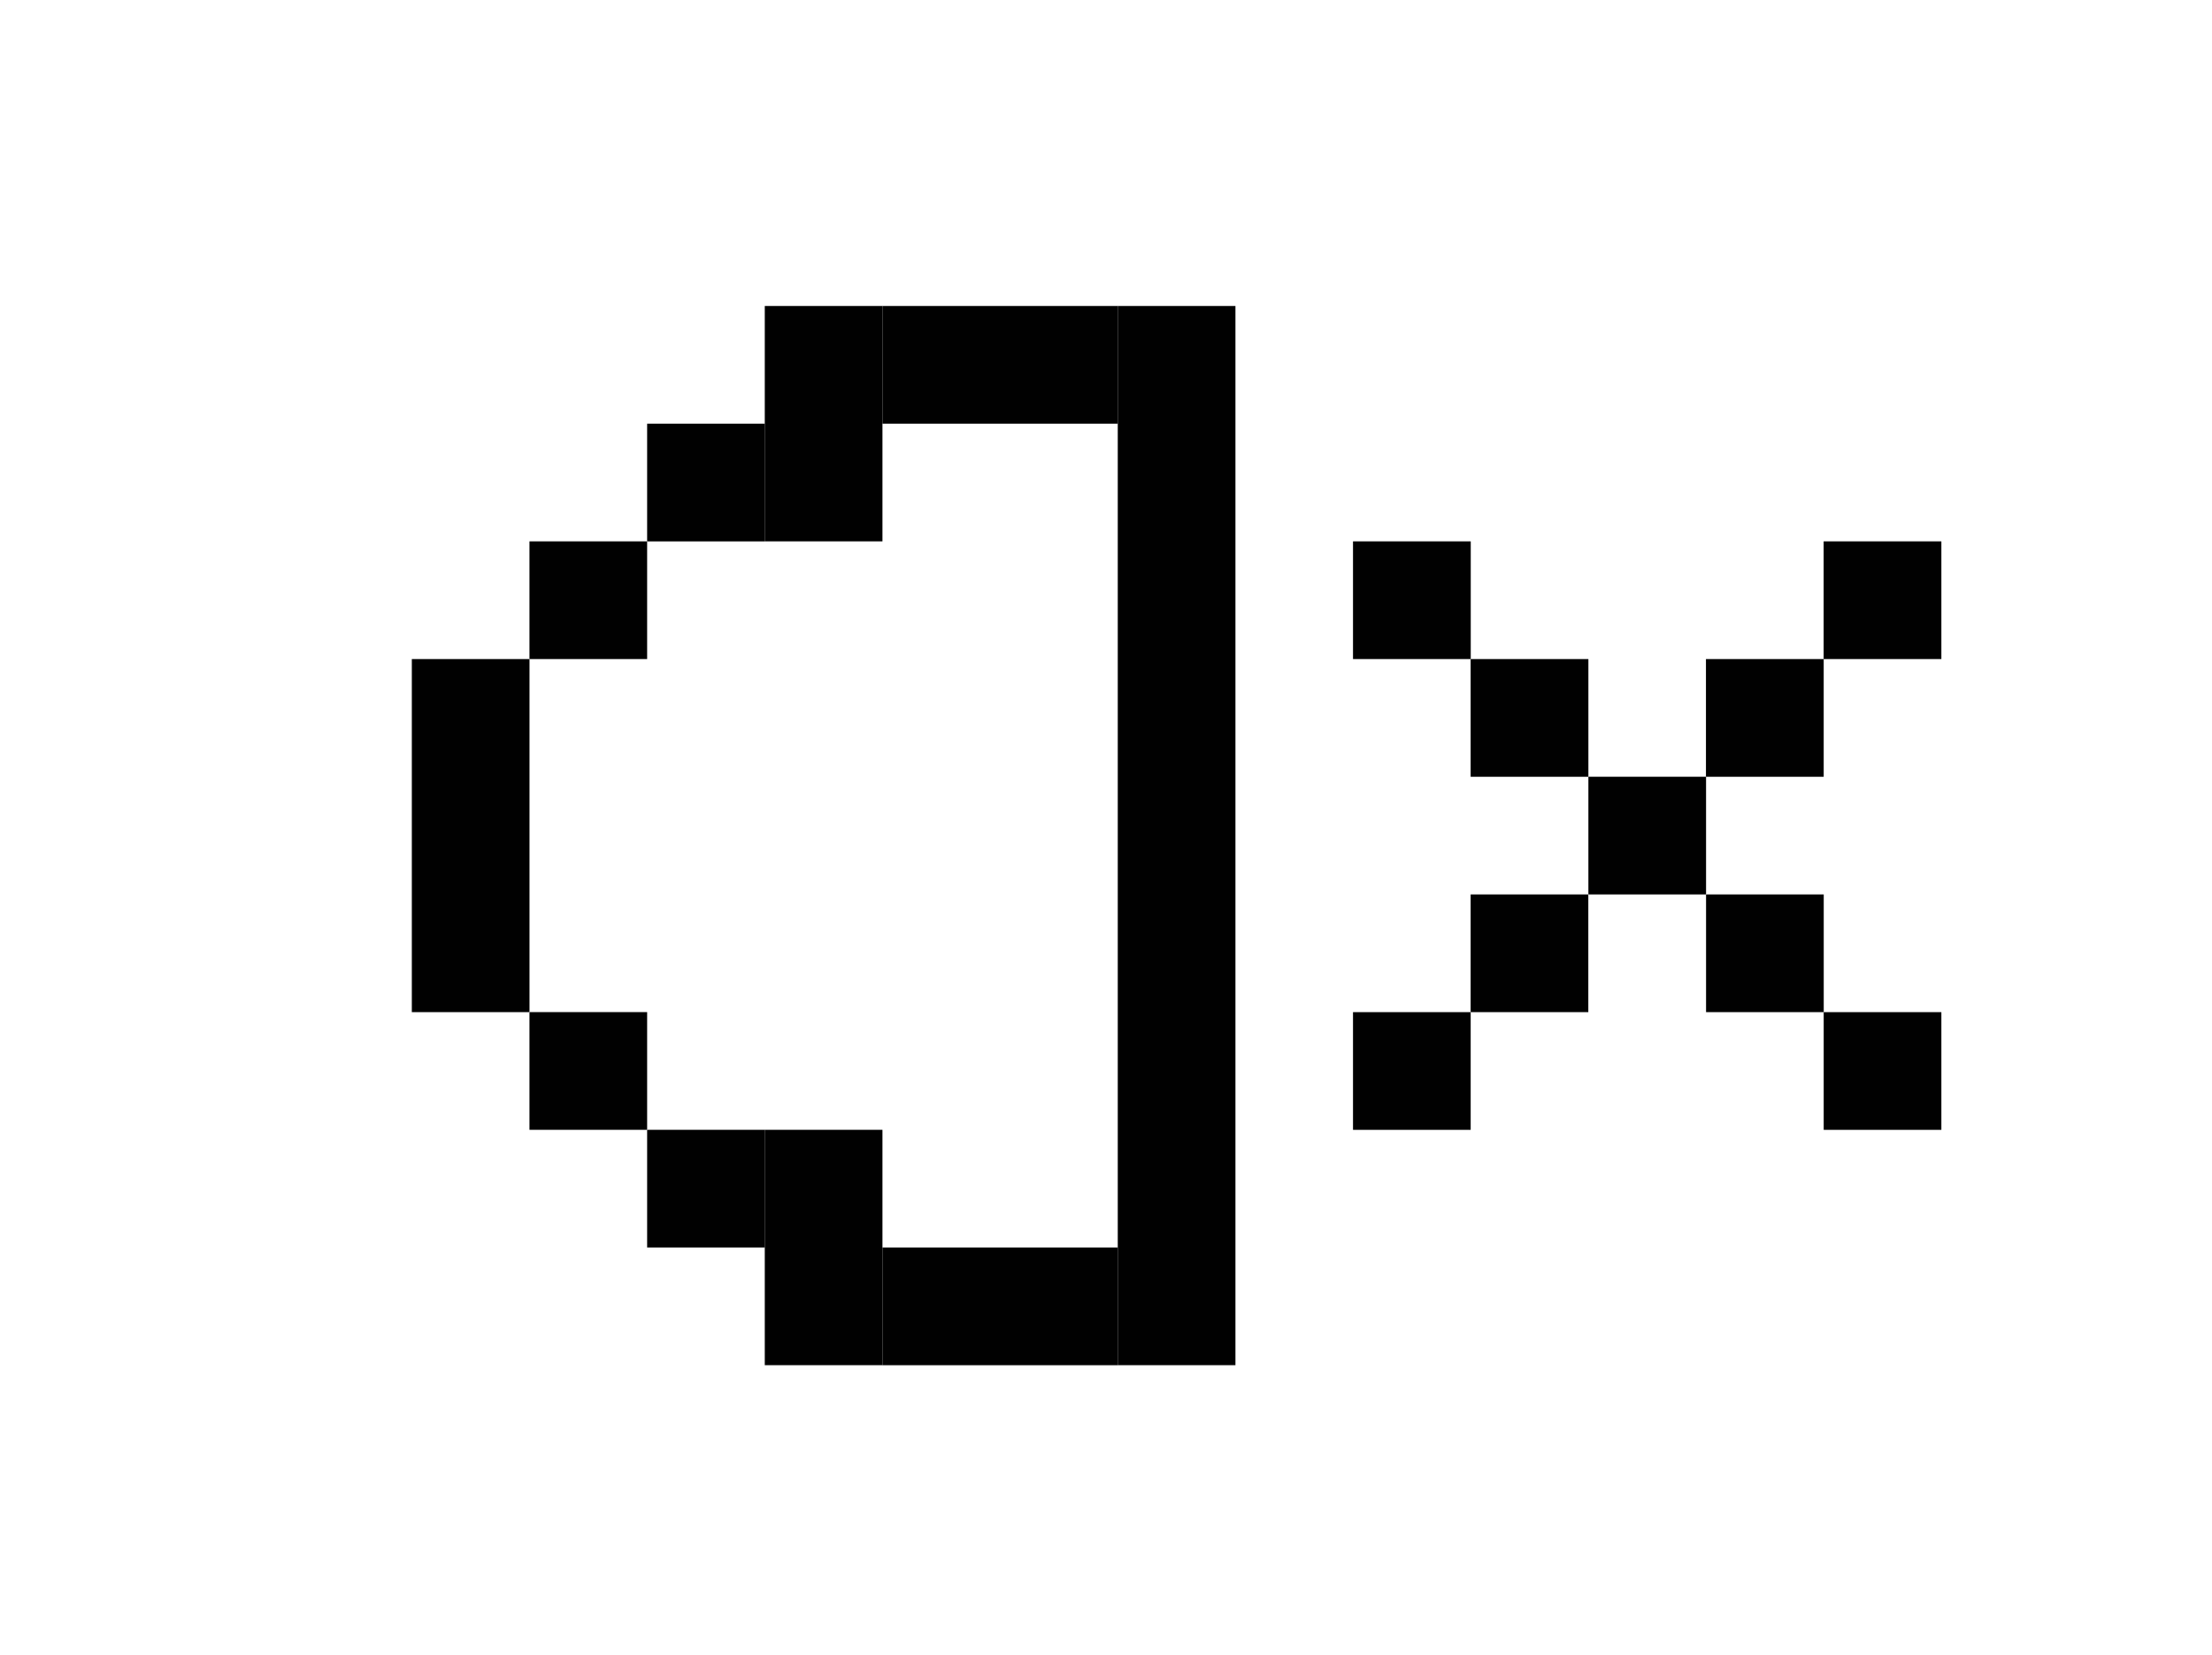 <?xml version="1.0" encoding="UTF-8"?>
<svg id="Layer_1" data-name="Layer 1" xmlns="http://www.w3.org/2000/svg" viewBox="0 0 639.5 478.44">
  <defs>
    <style>
      .cls-1 {
        fill: #010101;
      }
    </style>
  </defs>
  <rect class="cls-1" x="323.15" y="88.44" width="34.02" height="306.14"/>
  <rect class="cls-1" x="255.12" y="88.44" width="68.03" height="34.02"/>
  <rect class="cls-1" x="255.12" y="360.57" width="68.03" height="34.02"/>
  <rect class="cls-1" x="221.1" y="326.55" width="34.02" height="68.03"/>
  <rect class="cls-1" x="221.1" y="88.44" width="34.02" height="68.03"/>
  <rect class="cls-1" x="187.09" y="122.46" width="34.02" height="34.02"/>
  <rect class="cls-1" x="187.09" y="326.55" width="34.02" height="34.02"/>
  <rect class="cls-1" x="527.22" y="156.47" width="34.04" height="34.02"/>
  <rect class="cls-1" x="493.2" y="190.49" width="34.04" height="34.02"/>
  <rect class="cls-1" x="459.21" y="224.5" width="34.02" height="34.02"/>
  <rect class="cls-1" x="493.23" y="258.52" width="34.02" height="34.02"/>
  <rect class="cls-1" x="527.24" y="292.54" width="34.02" height="34.02"/>
  <rect class="cls-1" x="391.16" y="156.47" width="34.04" height="34.02"/>
  <rect class="cls-1" x="425.17" y="190.49" width="34.04" height="34.02"/>
  <rect class="cls-1" x="425.17" y="258.52" width="34.02" height="34.02"/>
  <rect class="cls-1" x="391.16" y="292.54" width="34.02" height="34.02"/>
  <rect class="cls-1" x="153.07" y="156.47" width="34.02" height="34.02"/>
  <rect class="cls-1" x="119.06" y="190.49" width="34.02" height="102.05"/>
  <rect class="cls-1" x="153.07" y="292.53" width="34.02" height="34.02"/>
</svg>
